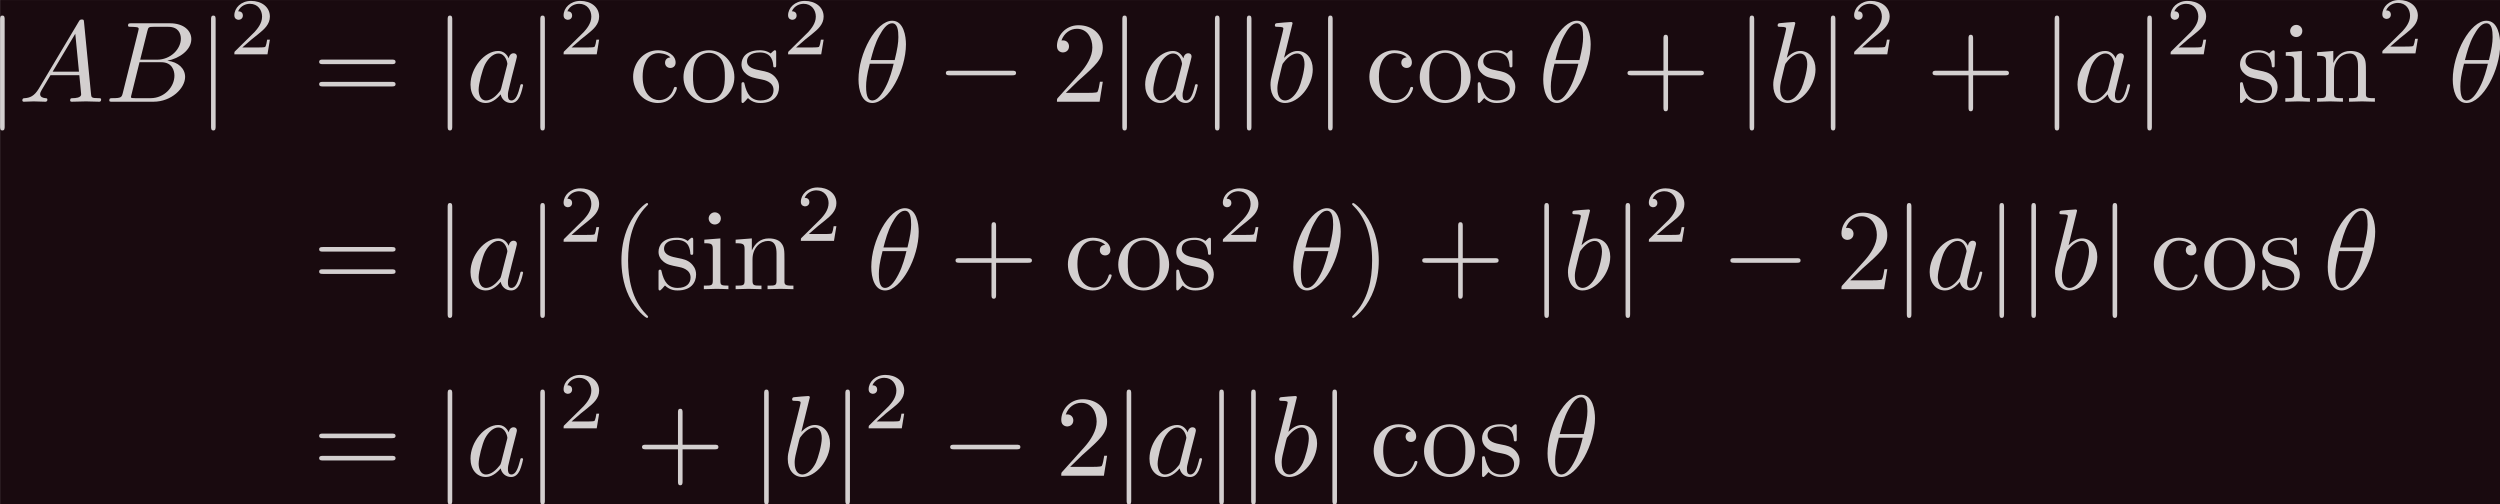 <?xml version='1.0' encoding='UTF-8'?>
<!-- This file was generated by dvisvgm 3.2.2 -->
<svg version='1.1' xmlns='http://www.w3.org/2000/svg' xmlns:xlink='http://www.w3.org/1999/xlink' width='605.56pt' height='122.182pt' viewBox='351.817 85.017 605.56 122.182'>
<defs>
<path id='g2-40' d='M3.298 2.391C3.298 2.361 3.298 2.341 3.128 2.172C1.883 .917 1.564-.966 1.564-2.491C1.564-4.224 1.943-5.958 3.168-7.203C3.298-7.323 3.298-7.342 3.298-7.372C3.298-7.442 3.258-7.472 3.198-7.472C3.098-7.472 2.202-6.795 1.614-5.529C1.106-4.433 .986-3.328 .986-2.491C.986-1.714 1.096-.508 1.644 .618C2.242 1.843 3.098 2.491 3.198 2.491C3.258 2.491 3.298 2.461 3.298 2.391Z'/>
<path id='g2-41' d='M2.879-2.491C2.879-3.268 2.77-4.473 2.222-5.599C1.624-6.824 .767-7.472 .667-7.472C.608-7.472 .568-7.432 .568-7.372C.568-7.342 .568-7.323 .757-7.143C1.733-6.157 2.301-4.573 2.301-2.491C2.301-.787 1.933 .966 .697 2.222C.568 2.341 .568 2.361 .568 2.391C.568 2.451 .608 2.491 .667 2.491C.767 2.491 1.664 1.813 2.252 .548C2.76-.548 2.879-1.654 2.879-2.491Z'/>
<path id='g2-43' d='M4.075-2.291H6.854C6.994-2.291 7.183-2.291 7.183-2.491S6.994-2.69 6.854-2.69H4.075V-5.479C4.075-5.619 4.075-5.808 3.875-5.808S3.676-5.619 3.676-5.479V-2.69H.887C.747-2.69 .558-2.69 .558-2.491S.747-2.291 .887-2.291H3.676V.498C3.676 .638 3.676 .827 3.875 .827S4.075 .638 4.075 .498V-2.291Z'/>
<path id='g2-50' d='M1.265-.767L2.321-1.793C3.875-3.168 4.473-3.706 4.473-4.702C4.473-5.838 3.577-6.635 2.361-6.635C1.235-6.635 .498-5.719 .498-4.832C.498-4.274 .996-4.274 1.026-4.274C1.196-4.274 1.544-4.394 1.544-4.802C1.544-5.061 1.365-5.32 1.016-5.32C.936-5.32 .917-5.32 .887-5.31C1.116-5.958 1.654-6.326 2.232-6.326C3.138-6.326 3.567-5.519 3.567-4.702C3.567-3.905 3.068-3.118 2.521-2.501L.608-.369C.498-.259 .498-.239 .498 0H4.194L4.473-1.733H4.224C4.174-1.435 4.105-.996 4.005-.847C3.935-.767 3.278-.767 3.059-.767H1.265Z'/>
<path id='g2-61' d='M6.844-3.258C6.994-3.258 7.183-3.258 7.183-3.457S6.994-3.656 6.854-3.656H.887C.747-3.656 .558-3.656 .558-3.457S.747-3.258 .897-3.258H6.844ZM6.854-1.325C6.994-1.325 7.183-1.325 7.183-1.524S6.994-1.724 6.844-1.724H.897C.747-1.724 .558-1.724 .558-1.524S.747-1.325 .887-1.325H6.854Z'/>
<path id='g2-99' d='M1.166-2.172C1.166-3.796 1.983-4.214 2.511-4.214C2.6-4.214 3.228-4.204 3.577-3.846C3.168-3.816 3.108-3.517 3.108-3.387C3.108-3.128 3.288-2.929 3.567-2.929C3.826-2.929 4.025-3.098 4.025-3.397C4.025-4.075 3.268-4.463 2.501-4.463C1.255-4.463 .339-3.387 .339-2.152C.339-.877 1.325 .11 2.481 .11C3.816 .11 4.134-1.086 4.134-1.186S4.035-1.285 4.005-1.285C3.915-1.285 3.895-1.245 3.875-1.186C3.587-.259 2.939-.139 2.57-.139C2.042-.139 1.166-.568 1.166-2.172Z'/>
<path id='g2-105' d='M1.763-4.403L.369-4.294V-3.985C1.016-3.985 1.106-3.925 1.106-3.437V-.757C1.106-.309 .996-.309 .329-.309V0C.648-.01 1.186-.03 1.425-.03C1.773-.03 2.122-.01 2.461 0V-.309C1.803-.309 1.763-.359 1.763-.747V-4.403ZM1.803-6.137C1.803-6.456 1.554-6.665 1.275-6.665C.966-6.665 .747-6.396 .747-6.137C.747-5.868 .966-5.609 1.275-5.609C1.554-5.609 1.803-5.818 1.803-6.137Z'/>
<path id='g2-110' d='M1.096-3.427V-.757C1.096-.309 .986-.309 .319-.309V0C.667-.01 1.176-.03 1.445-.03C1.704-.03 2.222-.01 2.56 0V-.309C1.893-.309 1.783-.309 1.783-.757V-2.59C1.783-3.626 2.491-4.184 3.128-4.184C3.756-4.184 3.866-3.646 3.866-3.078V-.757C3.866-.309 3.756-.309 3.088-.309V0C3.437-.01 3.945-.03 4.214-.03C4.473-.03 4.991-.01 5.33 0V-.309C4.812-.309 4.563-.309 4.553-.608V-2.511C4.553-3.367 4.553-3.676 4.244-4.035C4.105-4.204 3.776-4.403 3.198-4.403C2.471-4.403 2.002-3.975 1.724-3.357V-4.403L.319-4.294V-3.985C1.016-3.985 1.096-3.915 1.096-3.427Z'/>
<path id='g2-111' d='M4.692-2.132C4.692-3.407 3.696-4.463 2.491-4.463C1.245-4.463 .279-3.377 .279-2.132C.279-.847 1.315 .11 2.481 .11C3.686 .11 4.692-.867 4.692-2.132ZM2.491-.139C2.062-.139 1.624-.349 1.355-.807C1.106-1.245 1.106-1.853 1.106-2.212C1.106-2.6 1.106-3.138 1.345-3.577C1.614-4.035 2.082-4.244 2.481-4.244C2.919-4.244 3.347-4.025 3.606-3.597S3.866-2.59 3.866-2.212C3.866-1.853 3.866-1.315 3.646-.877C3.427-.428 2.989-.139 2.491-.139Z'/>
<path id='g2-115' d='M2.072-1.933C2.291-1.893 3.108-1.733 3.108-1.016C3.108-.508 2.76-.11 1.983-.11C1.146-.11 .787-.677 .598-1.524C.568-1.654 .558-1.694 .458-1.694C.329-1.694 .329-1.624 .329-1.445V-.13C.329 .04 .329 .11 .438 .11C.488 .11 .498 .1 .687-.09C.707-.11 .707-.13 .887-.319C1.325 .1 1.773 .11 1.983 .11C3.128 .11 3.587-.558 3.587-1.275C3.587-1.803 3.288-2.102 3.168-2.222C2.839-2.54 2.451-2.62 2.032-2.7C1.474-2.809 .807-2.939 .807-3.517C.807-3.866 1.066-4.274 1.923-4.274C3.019-4.274 3.068-3.377 3.088-3.068C3.098-2.979 3.188-2.979 3.208-2.979C3.337-2.979 3.337-3.029 3.337-3.218V-4.224C3.337-4.394 3.337-4.463 3.228-4.463C3.178-4.463 3.158-4.463 3.029-4.344C2.999-4.304 2.899-4.214 2.859-4.184C2.481-4.463 2.072-4.463 1.923-4.463C.707-4.463 .329-3.796 .329-3.238C.329-2.889 .488-2.61 .757-2.391C1.076-2.132 1.355-2.072 2.072-1.933Z'/>
<path id='g3-50' d='M3.522-1.269H3.285C3.264-1.116 3.194-.704 3.103-.635C3.048-.593 2.511-.593 2.413-.593H1.13C1.862-1.241 2.106-1.437 2.525-1.764C3.041-2.176 3.522-2.608 3.522-3.271C3.522-4.115 2.783-4.631 1.89-4.631C1.025-4.631 .439-4.024 .439-3.382C.439-3.027 .739-2.992 .809-2.992C.976-2.992 1.179-3.11 1.179-3.361C1.179-3.487 1.13-3.731 .767-3.731C.983-4.226 1.458-4.38 1.785-4.38C2.483-4.38 2.845-3.836 2.845-3.271C2.845-2.664 2.413-2.183 2.19-1.932L.509-.272C.439-.209 .439-.195 .439 0H3.313L3.522-1.269Z'/>
<path id='g1-18' d='M4.533-4.981C4.533-5.639 4.354-7.024 3.337-7.024C1.953-7.024 .418-4.214 .418-1.933C.418-.996 .707 .11 1.614 .11C3.019 .11 4.533-2.75 4.533-4.981ZM1.474-3.616C1.644-4.254 1.843-5.051 2.242-5.758C2.511-6.247 2.879-6.804 3.328-6.804C3.816-6.804 3.875-6.167 3.875-5.599C3.875-5.111 3.796-4.603 3.557-3.616H1.474ZM3.467-3.298C3.357-2.839 3.148-1.993 2.77-1.275C2.421-.598 2.042-.11 1.614-.11C1.285-.11 1.076-.399 1.076-1.325C1.076-1.743 1.136-2.321 1.395-3.298H3.467Z'/>
<path id='g1-65' d='M1.783-1.146C1.385-.478 .996-.339 .558-.309C.438-.299 .349-.299 .349-.11C.349-.05 .399 0 .478 0C.747 0 1.056-.03 1.335-.03C1.664-.03 2.012 0 2.331 0C2.391 0 2.521 0 2.521-.189C2.521-.299 2.431-.309 2.361-.309C2.132-.329 1.893-.408 1.893-.658C1.893-.777 1.953-.887 2.032-1.026L2.79-2.301H5.29C5.31-2.092 5.45-.737 5.45-.638C5.45-.339 4.932-.309 4.732-.309C4.593-.309 4.493-.309 4.493-.11C4.493 0 4.613 0 4.633 0C5.041 0 5.469-.03 5.878-.03C6.127-.03 6.755 0 7.004 0C7.064 0 7.183 0 7.183-.199C7.183-.309 7.083-.309 6.954-.309C6.336-.309 6.336-.379 6.306-.667L5.699-6.894C5.679-7.093 5.679-7.133 5.509-7.133C5.35-7.133 5.31-7.064 5.25-6.964L1.783-1.146ZM2.979-2.61L4.941-5.898L5.26-2.61H2.979Z'/>
<path id='g1-66' d='M1.594-.777C1.494-.389 1.474-.309 .687-.309C.518-.309 .418-.309 .418-.11C.418 0 .508 0 .687 0H4.244C5.818 0 6.994-1.176 6.994-2.152C6.994-2.869 6.416-3.447 5.45-3.557C6.486-3.746 7.532-4.483 7.532-5.43C7.532-6.167 6.874-6.804 5.679-6.804H2.331C2.142-6.804 2.042-6.804 2.042-6.605C2.042-6.496 2.132-6.496 2.321-6.496C2.341-6.496 2.531-6.496 2.7-6.476C2.879-6.456 2.969-6.446 2.969-6.316C2.969-6.276 2.959-6.247 2.929-6.127L1.594-.777ZM3.098-3.646L3.716-6.117C3.806-6.466 3.826-6.496 4.254-6.496H5.539C6.416-6.496 6.625-5.908 6.625-5.469C6.625-4.593 5.768-3.646 4.553-3.646H3.098ZM2.65-.309C2.511-.309 2.491-.309 2.431-.319C2.331-.329 2.301-.339 2.301-.418C2.301-.448 2.301-.468 2.351-.648L3.039-3.427H4.922C5.878-3.427 6.067-2.69 6.067-2.262C6.067-1.275 5.181-.309 4.005-.309H2.65Z'/>
<path id='g1-97' d='M3.716-3.766C3.537-4.134 3.248-4.403 2.8-4.403C1.634-4.403 .399-2.939 .399-1.484C.399-.548 .946 .11 1.724 .11C1.923 .11 2.421 .07 3.019-.638C3.098-.219 3.447 .11 3.925 .11C4.274 .11 4.503-.12 4.663-.438C4.832-.797 4.961-1.405 4.961-1.425C4.961-1.524 4.872-1.524 4.842-1.524C4.742-1.524 4.732-1.484 4.702-1.345C4.533-.697 4.354-.11 3.945-.11C3.676-.11 3.646-.369 3.646-.568C3.646-.787 3.666-.867 3.776-1.305C3.885-1.724 3.905-1.823 3.995-2.202L4.354-3.597C4.423-3.875 4.423-3.895 4.423-3.935C4.423-4.105 4.304-4.204 4.134-4.204C3.895-4.204 3.746-3.985 3.716-3.766ZM3.068-1.186C3.019-1.006 3.019-.986 2.869-.817C2.431-.269 2.022-.11 1.743-.11C1.245-.11 1.106-.658 1.106-1.046C1.106-1.544 1.425-2.77 1.654-3.228C1.963-3.816 2.411-4.184 2.809-4.184C3.457-4.184 3.597-3.367 3.597-3.308S3.577-3.188 3.567-3.138L3.068-1.186Z'/>
<path id='g1-98' d='M2.381-6.804C2.381-6.814 2.381-6.914 2.252-6.914C2.022-6.914 1.295-6.834 1.036-6.814C.956-6.804 .847-6.795 .847-6.615C.847-6.496 .936-6.496 1.086-6.496C1.564-6.496 1.584-6.426 1.584-6.326C1.584-6.257 1.494-5.918 1.445-5.709L.628-2.461C.508-1.963 .468-1.803 .468-1.455C.468-.508 .996 .11 1.733 .11C2.909 .11 4.134-1.375 4.134-2.809C4.134-3.716 3.606-4.403 2.809-4.403C2.351-4.403 1.943-4.115 1.644-3.806L2.381-6.804ZM1.445-3.039C1.504-3.258 1.504-3.278 1.594-3.387C2.082-4.035 2.531-4.184 2.79-4.184C3.148-4.184 3.417-3.885 3.417-3.248C3.417-2.66 3.088-1.514 2.909-1.136C2.58-.468 2.122-.11 1.733-.11C1.395-.11 1.066-.379 1.066-1.116C1.066-1.305 1.066-1.494 1.225-2.122L1.445-3.039Z'/>
<path id='g0-0' d='M6.565-2.291C6.735-2.291 6.914-2.291 6.914-2.491S6.735-2.69 6.565-2.69H1.176C1.006-2.69 .827-2.69 .827-2.491S1.006-2.291 1.176-2.291H6.565Z'/>
<path id='g0-106' d='M1.584-7.113C1.584-7.293 1.584-7.472 1.385-7.472S1.186-7.293 1.186-7.113V2.132C1.186 2.311 1.186 2.491 1.385 2.491S1.584 2.311 1.584 2.132V-7.113Z'/>
</defs>
<g id='page1' transform='matrix(2.793 0 0 2.793 0 0)'>
<rect x='125.97' y='30.441' width='216.824' height='43.748' fill='#190a0f'/>
<g fill='#d3cfcf'>
<use x='124.785' y='39.262' xlink:href='#g0-106'/>
<use x='127.552' y='39.262' xlink:href='#g1-65'/>
<use x='135.024' y='39.262' xlink:href='#g1-66'/>
<use x='143.081' y='39.262' xlink:href='#g0-106'/>
<use x='145.848' y='35.149' xlink:href='#g3-50'/>
<use x='153.085' y='39.262' xlink:href='#g2-61'/>
<use x='163.601' y='39.262' xlink:href='#g0-106'/>
<use x='166.368' y='39.262' xlink:href='#g1-97'/>
<use x='171.635' y='39.262' xlink:href='#g0-106'/>
<use x='174.402' y='35.149' xlink:href='#g3-50'/>
<use x='180.532' y='39.262' xlink:href='#g2-99'/>
<use x='184.96' y='39.262' xlink:href='#g2-111'/>
<use x='189.941' y='39.262' xlink:href='#g2-115'/>
<use x='193.871' y='35.149' xlink:href='#g3-50'/>
<use x='200' y='39.262' xlink:href='#g1-18'/>
<use x='207.168' y='39.262' xlink:href='#g0-0'/>
<use x='217.131' y='39.262' xlink:href='#g2-50'/>
<use x='222.112' y='39.262' xlink:href='#g0-106'/>
<use x='224.879' y='39.262' xlink:href='#g1-97'/>
<use x='230.145' y='39.262' xlink:href='#g0-106'/>
<use x='232.913' y='39.262' xlink:href='#g0-106'/>
<use x='235.68' y='39.262' xlink:href='#g1-98'/>
<use x='239.956' y='39.262' xlink:href='#g0-106'/>
<use x='244.384' y='39.262' xlink:href='#g2-99'/>
<use x='248.812' y='39.262' xlink:href='#g2-111'/>
<use x='253.793' y='39.262' xlink:href='#g2-115'/>
<use x='259.383' y='39.262' xlink:href='#g1-18'/>
<use x='266.551' y='39.262' xlink:href='#g2-43'/>
<use x='276.513' y='39.262' xlink:href='#g0-106'/>
<use x='279.281' y='39.262' xlink:href='#g1-98'/>
<use x='283.556' y='39.262' xlink:href='#g0-106'/>
<use x='286.324' y='35.149' xlink:href='#g3-50'/>
<use x='293.007' y='39.262' xlink:href='#g2-43'/>
<use x='302.969' y='39.262' xlink:href='#g0-106'/>
<use x='305.737' y='39.262' xlink:href='#g1-97'/>
<use x='311.003' y='39.262' xlink:href='#g0-106'/>
<use x='313.77' y='35.149' xlink:href='#g3-50'/>
<use x='319.9' y='39.262' xlink:href='#g2-115'/>
<use x='323.83' y='39.262' xlink:href='#g2-105'/>
<use x='326.597' y='39.262' xlink:href='#g2-110'/>
<use x='332.132' y='35.071' xlink:href='#g3-50'/>
<use x='338.262' y='39.262' xlink:href='#g1-18'/>
<use x='153.085' y='55.519' xlink:href='#g2-61'/>
<use x='163.601' y='55.519' xlink:href='#g0-106'/>
<use x='166.368' y='55.519' xlink:href='#g1-97'/>
<use x='171.635' y='55.519' xlink:href='#g0-106'/>
<use x='174.402' y='51.405' xlink:href='#g3-50'/>
<use x='178.871' y='55.519' xlink:href='#g2-40'/>
<use x='182.746' y='55.519' xlink:href='#g2-115'/>
<use x='186.676' y='55.519' xlink:href='#g2-105'/>
<use x='189.443' y='55.519' xlink:href='#g2-110'/>
<use x='194.978' y='51.328' xlink:href='#g3-50'/>
<use x='201.107' y='55.519' xlink:href='#g1-18'/>
<use x='208.275' y='55.519' xlink:href='#g2-43'/>
<use x='218.238' y='55.519' xlink:href='#g2-99'/>
<use x='222.665' y='55.519' xlink:href='#g2-111'/>
<use x='227.647' y='55.519' xlink:href='#g2-115'/>
<use x='231.576' y='51.405' xlink:href='#g3-50'/>
<use x='237.706' y='55.519' xlink:href='#g1-18'/>
<use x='242.66' y='55.519' xlink:href='#g2-41'/>
<use x='248.748' y='55.519' xlink:href='#g2-43'/>
<use x='258.711' y='55.519' xlink:href='#g0-106'/>
<use x='261.478' y='55.519' xlink:href='#g1-98'/>
<use x='265.754' y='55.519' xlink:href='#g0-106'/>
<use x='268.521' y='51.405' xlink:href='#g3-50'/>
<use x='275.204' y='55.519' xlink:href='#g0-0'/>
<use x='285.167' y='55.519' xlink:href='#g2-50'/>
<use x='290.148' y='55.519' xlink:href='#g0-106'/>
<use x='292.916' y='55.519' xlink:href='#g1-97'/>
<use x='298.182' y='55.519' xlink:href='#g0-106'/>
<use x='300.949' y='55.519' xlink:href='#g0-106'/>
<use x='303.717' y='55.519' xlink:href='#g1-98'/>
<use x='307.992' y='55.519' xlink:href='#g0-106'/>
<use x='312.42' y='55.519' xlink:href='#g2-99'/>
<use x='316.848' y='55.519' xlink:href='#g2-111'/>
<use x='321.829' y='55.519' xlink:href='#g2-115'/>
<use x='327.42' y='55.519' xlink:href='#g1-18'/>
<use x='153.085' y='71.698' xlink:href='#g2-61'/>
<use x='163.601' y='71.698' xlink:href='#g0-106'/>
<use x='166.368' y='71.698' xlink:href='#g1-97'/>
<use x='171.635' y='71.698' xlink:href='#g0-106'/>
<use x='174.402' y='67.585' xlink:href='#g3-50'/>
<use x='181.085' y='71.698' xlink:href='#g2-43'/>
<use x='191.048' y='71.698' xlink:href='#g0-106'/>
<use x='193.815' y='71.698' xlink:href='#g1-98'/>
<use x='198.091' y='71.698' xlink:href='#g0-106'/>
<use x='200.858' y='67.585' xlink:href='#g3-50'/>
<use x='207.542' y='71.698' xlink:href='#g0-0'/>
<use x='217.504' y='71.698' xlink:href='#g2-50'/>
<use x='222.486' y='71.698' xlink:href='#g0-106'/>
<use x='225.253' y='71.698' xlink:href='#g1-97'/>
<use x='230.519' y='71.698' xlink:href='#g0-106'/>
<use x='233.286' y='71.698' xlink:href='#g0-106'/>
<use x='236.054' y='71.698' xlink:href='#g1-98'/>
<use x='240.33' y='71.698' xlink:href='#g0-106'/>
<use x='244.757' y='71.698' xlink:href='#g2-99'/>
<use x='249.185' y='71.698' xlink:href='#g2-111'/>
<use x='254.167' y='71.698' xlink:href='#g2-115'/>
<use x='259.757' y='71.698' xlink:href='#g1-18'/>
</g>
</g>
</svg>